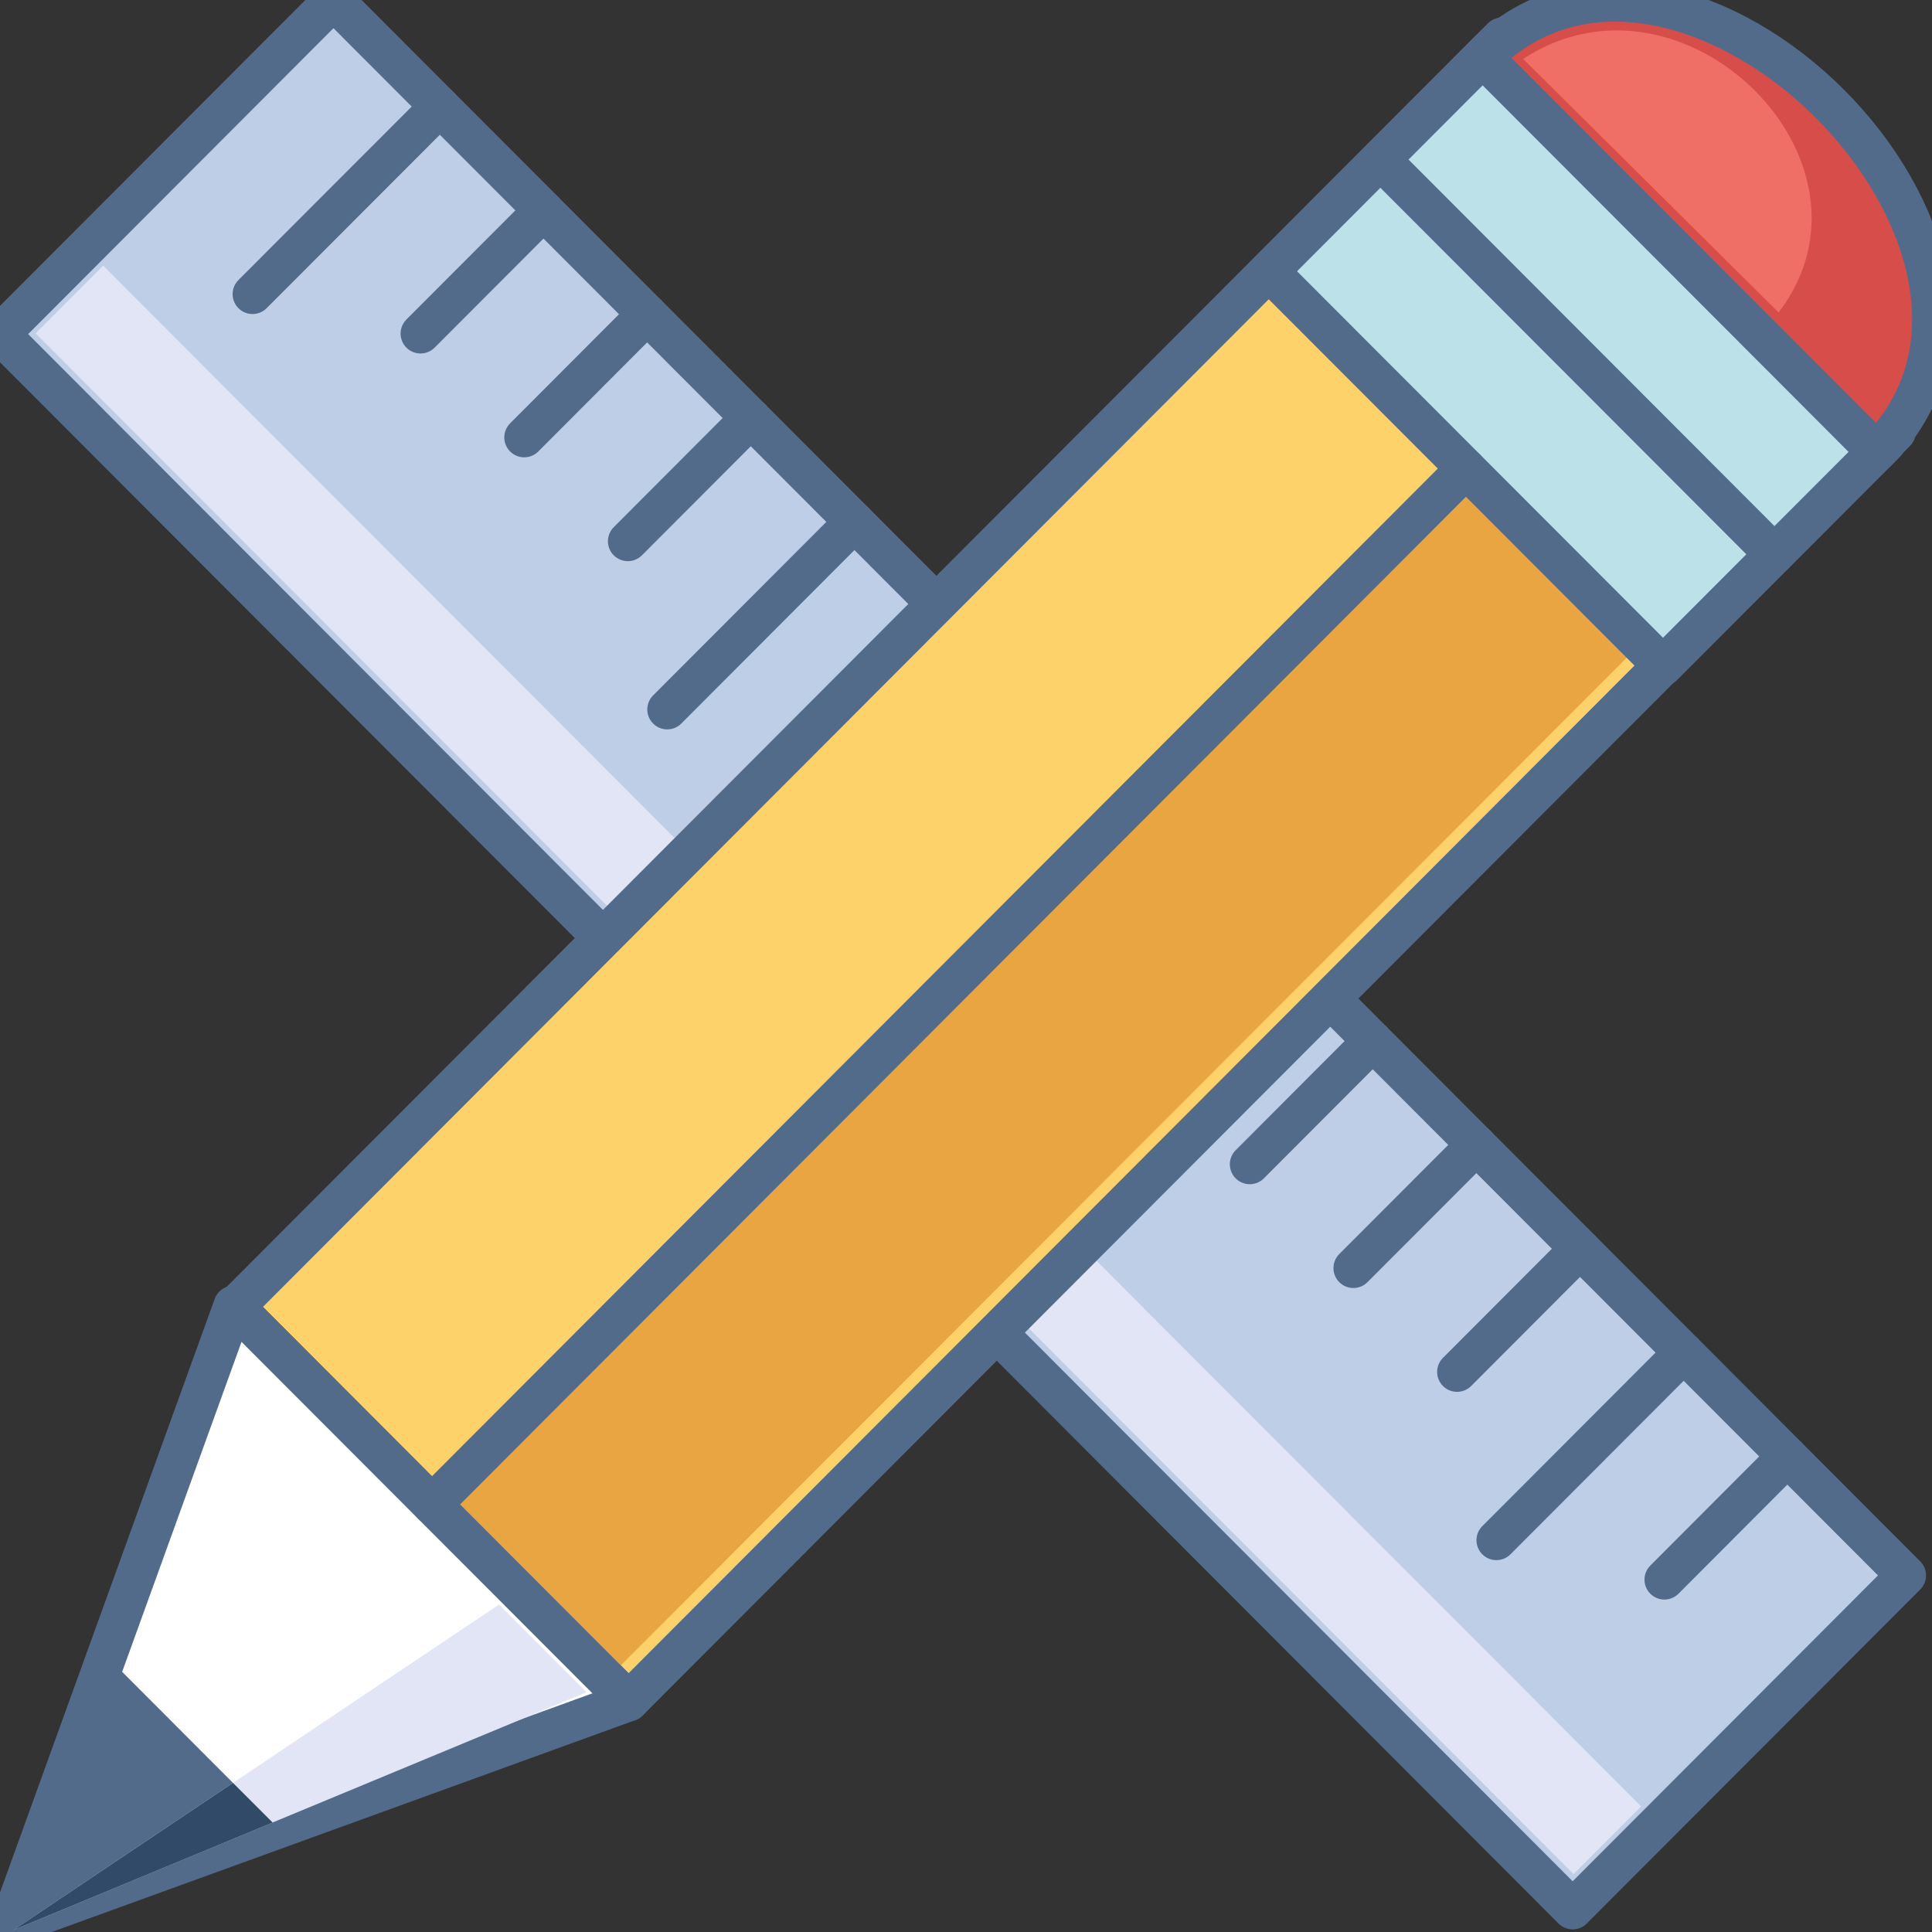 <?xml version="1.0" encoding="utf-8"?>
<!-- Generator: Adobe Illustrator 16.0.0, SVG Export Plug-In . SVG Version: 6.00 Build 0)  -->
<!DOCTYPE svg PUBLIC "-//W3C//DTD SVG 1.1//EN" "http://www.w3.org/Graphics/SVG/1.1/DTD/svg11.dtd">
<svg version="1.1" id="Layer_1" xmlns="http://www.w3.org/2000/svg" xmlns:xlink="http://www.w3.org/1999/xlink" x="0px" y="0px"
	 width="55px" height="55px" viewBox="0 0 55 55" enable-background="new 0 0 55 55" xml:space="preserve">
<rect x="0" y="0" width="55" height="55" fill="#333333" stroke="none"/>
<g>
	
		<polygon fill-rule="evenodd" clip-rule="evenodd" fill="#BECEE7" stroke="#536B8B" stroke-width="1.134" stroke-linecap="round" stroke-linejoin="round" stroke-miterlimit="22.926" points="
		54.263,44.849 44.77,54.359 0,9.511 9.493,0 	"/>
	<polygon fill-rule="evenodd" clip-rule="evenodd" fill="#E1E5F6" points="1.014,9.491 2.938,7.563 46.72,51.424 44.796,53.351 	"/>
	
		<line fill-rule="evenodd" clip-rule="evenodd" fill="none" stroke="#536B8B" stroke-width="1.134" stroke-linecap="round" stroke-linejoin="round" stroke-miterlimit="22.926" x1="12.522" y1="3.033" x2="7.189" y2="8.373"/>
	
		<line fill-rule="evenodd" clip-rule="evenodd" fill="none" stroke="#536B8B" stroke-width="1.134" stroke-linecap="round" stroke-linejoin="round" stroke-miterlimit="22.926" x1="15.472" y1="5.99" x2="11.971" y2="9.496"/>
	
		<line fill-rule="evenodd" clip-rule="evenodd" fill="none" stroke="#536B8B" stroke-width="1.134" stroke-linecap="round" stroke-linejoin="round" stroke-miterlimit="22.926" x1="18.423" y1="8.945" x2="14.923" y2="12.452"/>
	
		<line fill-rule="evenodd" clip-rule="evenodd" fill="none" stroke="#536B8B" stroke-width="1.134" stroke-linecap="round" stroke-linejoin="round" stroke-miterlimit="22.926" x1="21.373" y1="11.901" x2="17.873" y2="15.408"/>
	
		<line fill-rule="evenodd" clip-rule="evenodd" fill="none" stroke="#536B8B" stroke-width="1.134" stroke-linecap="round" stroke-linejoin="round" stroke-miterlimit="22.926" x1="24.325" y1="14.857" x2="18.994" y2="20.197"/>
	
		<line fill-rule="evenodd" clip-rule="evenodd" fill="none" stroke="#536B8B" stroke-width="1.134" stroke-linecap="round" stroke-linejoin="round" stroke-miterlimit="22.926" x1="27.276" y1="17.813" x2="23.774" y2="21.32"/>
	
		<line fill-rule="evenodd" clip-rule="evenodd" fill="none" stroke="#536B8B" stroke-width="1.134" stroke-linecap="round" stroke-linejoin="round" stroke-miterlimit="22.926" x1="30.227" y1="20.77" x2="26.725" y2="24.276"/>
	
		<line fill-rule="evenodd" clip-rule="evenodd" fill="none" stroke="#536B8B" stroke-width="1.134" stroke-linecap="round" stroke-linejoin="round" stroke-miterlimit="22.926" x1="33.178" y1="23.726" x2="29.676" y2="27.232"/>
	
		<line fill-rule="evenodd" clip-rule="evenodd" fill="none" stroke="#536B8B" stroke-width="1.134" stroke-linecap="round" stroke-linejoin="round" stroke-miterlimit="22.926" x1="36.127" y1="26.681" x2="30.796" y2="32.021"/>
	
		<line fill-rule="evenodd" clip-rule="evenodd" fill="none" stroke="#536B8B" stroke-width="1.134" stroke-linecap="round" stroke-linejoin="round" stroke-miterlimit="22.926" x1="39.078" y1="29.638" x2="35.578" y2="33.145"/>
	
		<line fill-rule="evenodd" clip-rule="evenodd" fill="none" stroke="#536B8B" stroke-width="1.134" stroke-linecap="round" stroke-linejoin="round" stroke-miterlimit="22.926" x1="42.029" y1="32.594" x2="38.528" y2="36.1"/>
	
		<line fill-rule="evenodd" clip-rule="evenodd" fill="none" stroke="#536B8B" stroke-width="1.134" stroke-linecap="round" stroke-linejoin="round" stroke-miterlimit="22.926" x1="44.98" y1="35.549" x2="41.479" y2="39.056"/>
	
		<line fill-rule="evenodd" clip-rule="evenodd" fill="none" stroke="#536B8B" stroke-width="1.134" stroke-linecap="round" stroke-linejoin="round" stroke-miterlimit="22.926" x1="47.932" y1="38.505" x2="42.599" y2="43.847"/>
	
		<line fill-rule="evenodd" clip-rule="evenodd" fill="none" stroke="#536B8B" stroke-width="1.134" stroke-linecap="round" stroke-linejoin="round" stroke-miterlimit="22.926" x1="50.881" y1="41.462" x2="47.382" y2="44.969"/>
	
		<polygon fill-rule="evenodd" clip-rule="evenodd" fill="#FDD26A" stroke="#536B8B" stroke-width="1.134" stroke-linecap="round" stroke-linejoin="round" stroke-miterlimit="22.926" points="
		17.895,48.435 6.685,37.204 42.757,1.066 53.969,12.297 	"/>
	<polygon fill-rule="evenodd" clip-rule="evenodd" fill="#E8A541" points="17.273,47.811 12.29,42.819 48.363,6.682 53.346,11.673 	
		"/>
	
		<polygon fill-rule="evenodd" clip-rule="evenodd" fill="#BCE1E8" stroke="#536B8B" stroke-width="1.134" stroke-linecap="round" stroke-linejoin="round" stroke-miterlimit="22.926" points="
		47.342,18.958 36.123,7.722 42.471,1.363 53.688,12.601 	"/>
	
		<path fill-rule="evenodd" clip-rule="evenodd" fill="#D64D4A" stroke="#536B8B" stroke-width="1.134" stroke-linecap="round" stroke-linejoin="round" stroke-miterlimit="22.926" d="
		M53.426,12.864L42.207,1.627C47.914-4.09,59.133,7.147,53.426,12.864z"/>
	
		<polygon fill-rule="evenodd" clip-rule="evenodd" fill="#FFFFFF" stroke="#536B8B" stroke-width="1.134" stroke-linecap="round" stroke-linejoin="round" stroke-miterlimit="22.926" points="
		0.254,54.839 3.45,46.004 6.646,37.168 12.271,42.802 17.895,48.435 9.074,51.637 	"/>
	<polygon fill-rule="evenodd" clip-rule="evenodd" fill="#536B8B" points="0.293,55 3.035,47.15 5.482,49.602 7.929,52.053 	"/>
	
		<line fill-rule="evenodd" clip-rule="evenodd" fill="none" stroke="#536B8B" stroke-width="1.134" stroke-linecap="round" stroke-linejoin="round" stroke-miterlimit="22.926" x1="41.731" y1="13.341" x2="12.298" y2="42.827"/>
	
		<line fill-rule="evenodd" clip-rule="evenodd" fill="none" stroke="#536B8B" stroke-width="1.134" stroke-linecap="round" stroke-linejoin="round" stroke-miterlimit="22.926" x1="39.297" y1="4.543" x2="50.515" y2="15.779"/>
	<path fill-rule="evenodd" clip-rule="evenodd" fill="#EF6E65" d="M50.633,8.896l-7.273-7.219
		C47.91-1.311,53.916,4.602,50.633,8.896z"/>
	<polygon fill-rule="evenodd" clip-rule="evenodd" fill="#E1E5F6" points="14.206,45.678 0.378,54.947 16.697,48.174 	"/>
	<polygon fill-rule="evenodd" clip-rule="evenodd" fill="#314A67" points="6.633,50.755 0.378,54.947 7.761,51.884 	"/>
</g>
</svg>
